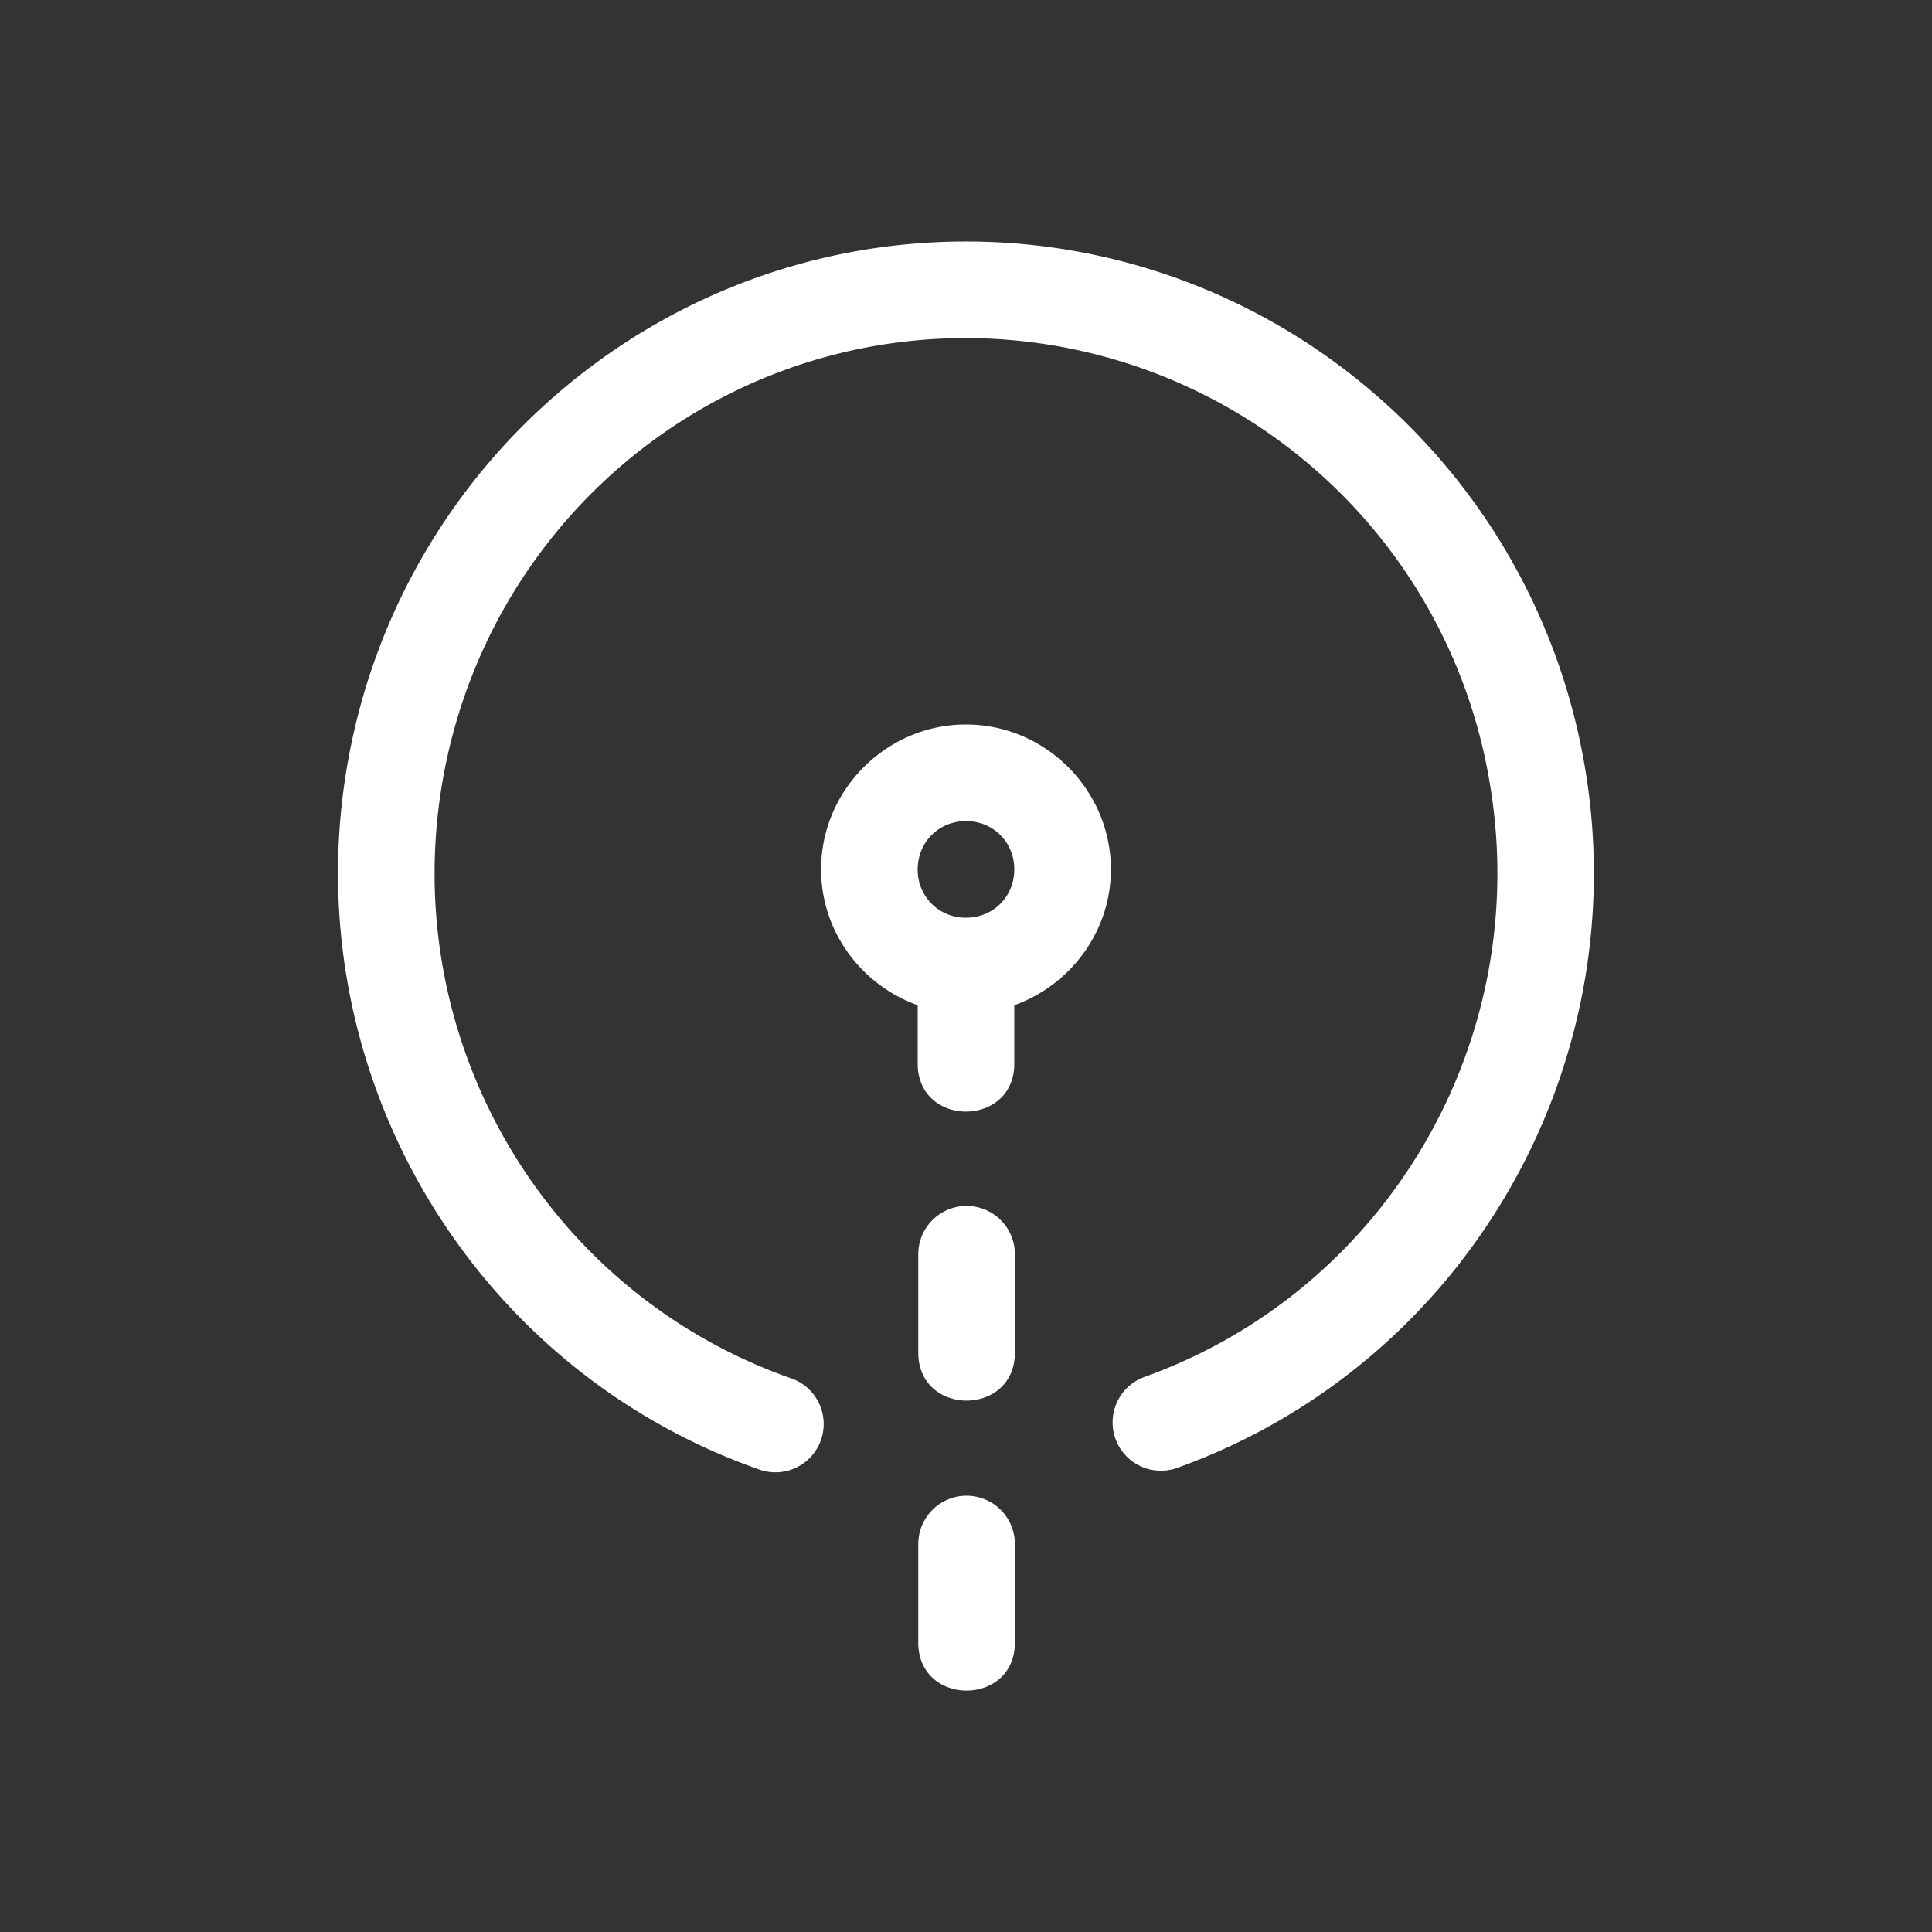 <svg xmlns="http://www.w3.org/2000/svg" viewBox="0 0 20 20" xml:space="preserve"><rect x="0" y="0" width="20" height="20" fill="#333333" stroke="none"/><g fill="#fff"><path fill="#fff" d="M348.48 347c-3.163.009-5.865 2.316-6.39 5.451-.526 3.135 1.275 6.205 4.26 7.258a.5.5 0 1 0 .332-.943c-2.53-.893-4.052-3.485-3.606-6.149.447-2.664 2.728-4.61 5.408-4.617a5.504 5.504 0 0 1 5.434 4.584c.462 2.662-1.046 5.263-3.57 6.17a.5.5 0 1 0 .34.941c2.978-1.07 4.758-4.149 4.214-7.28-.543-3.133-3.258-5.424-6.422-5.415zm.02 5c-.823 0-1.5.677-1.5 1.5 0 .647.42 1.198 1 1.406v.594c-.01.676 1.01.676 1 0v-.594c.579-.208 1-.76 1-1.406 0-.823-.678-1.5-1.5-1.5zm0 1c.282 0 .5.218.5.5 0 .282-.218.5-.5.5a.493.493 0 0 1-.5-.5c0-.282.218-.5.5-.5zm-.002 3.984a.5.5 0 0 0-.492.508v1c-.01.676 1.01.676 1 0v-1a.5.5 0 0 0-.508-.508zm0 3a.5.5 0 0 0-.492.508v1.002c-.01.676 1.01.676 1 0v-1.002a.5.5 0 0 0-.508-.508z" transform="translate(-338.5 -344.5)"/></g></svg>